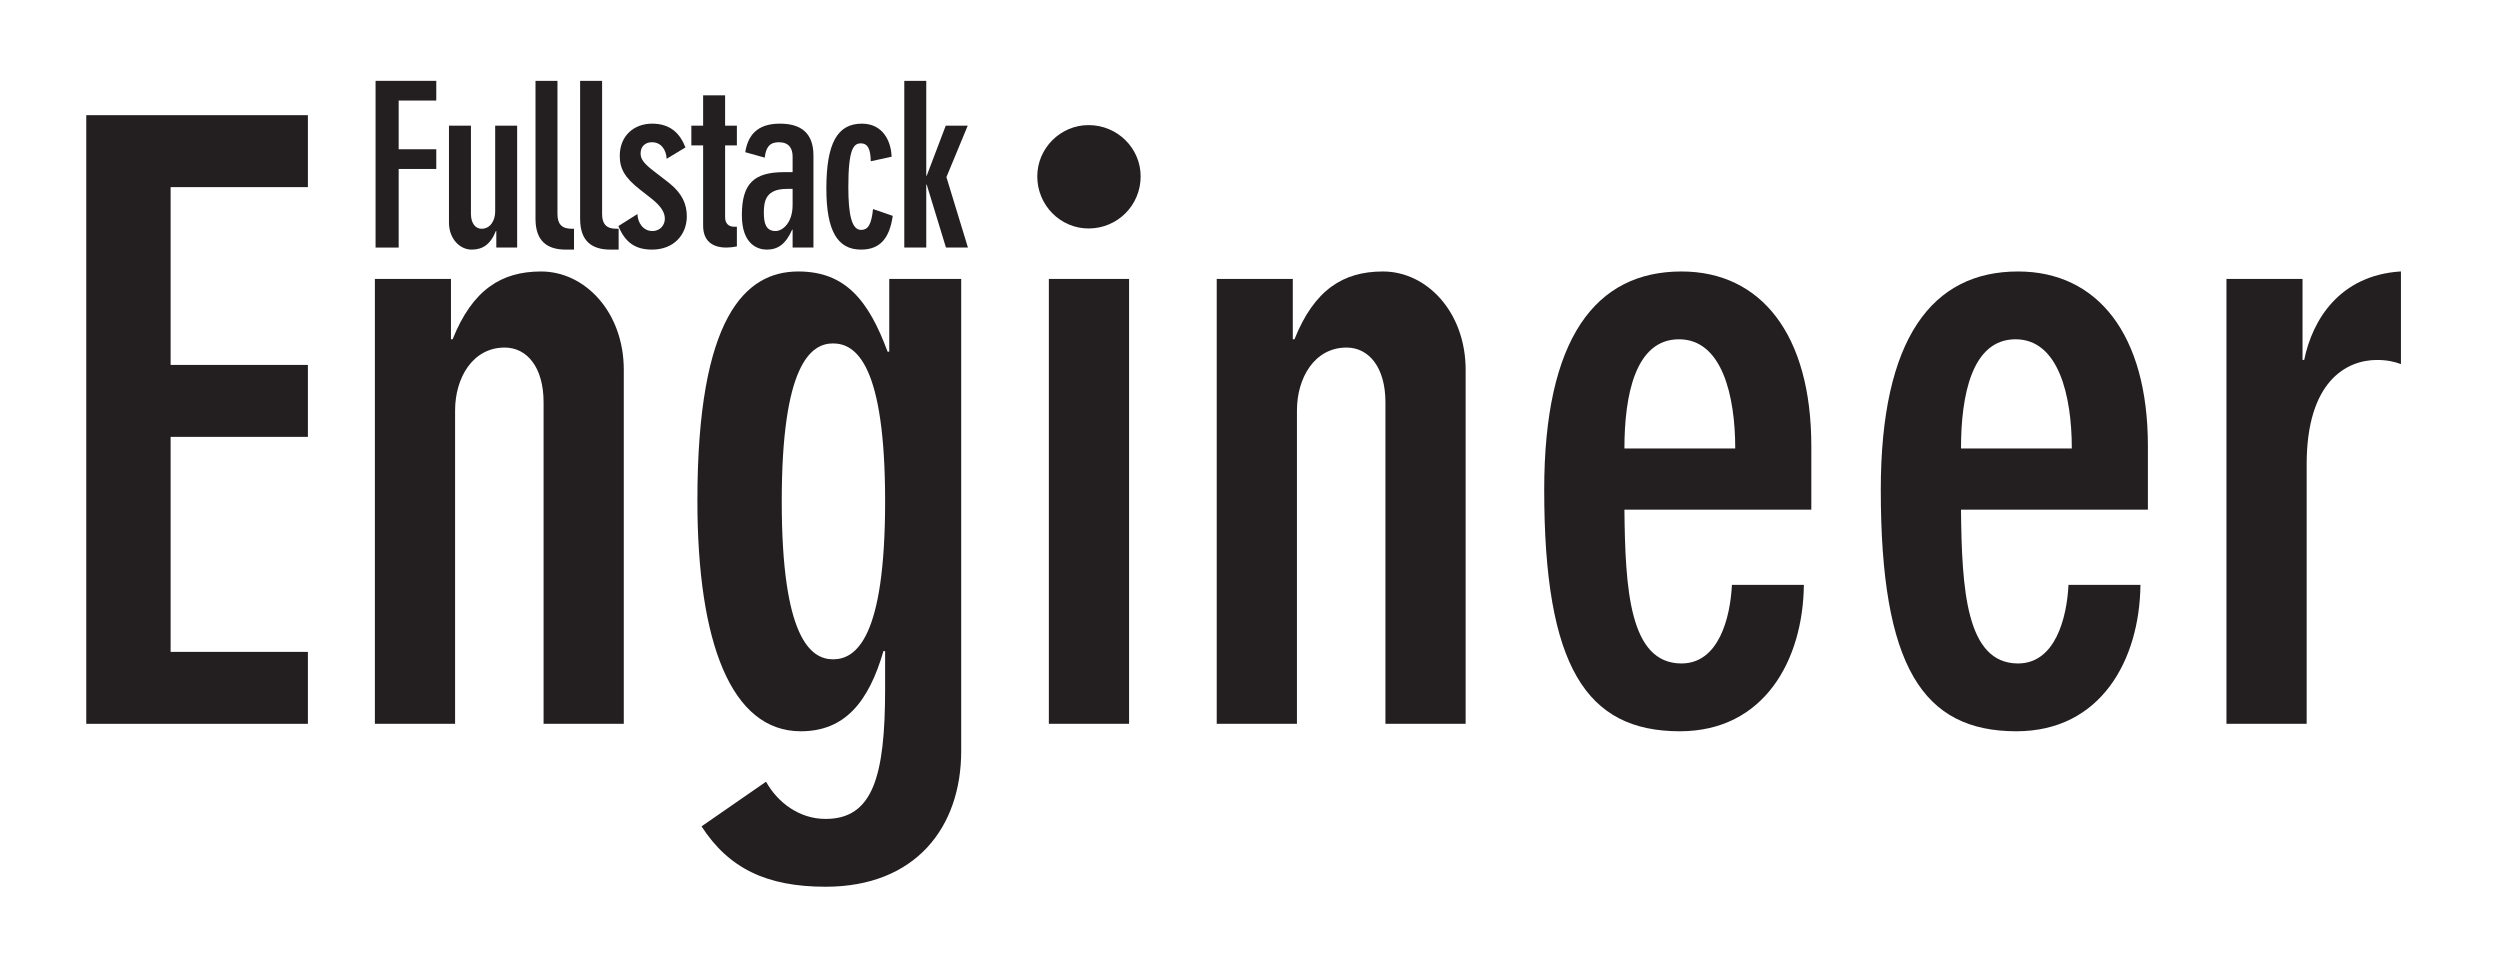 <?xml version="1.0" encoding="UTF-8" standalone="no"?>
<!DOCTYPE svg PUBLIC "-//W3C//DTD SVG 1.1//EN" "http://www.w3.org/Graphics/SVG/1.1/DTD/svg11.dtd">
<svg width="100%" height="100%" viewBox="0 0 916 352" version="1.1" xmlns="http://www.w3.org/2000/svg" xmlns:xlink="http://www.w3.org/1999/xlink" xml:space="preserve" xmlns:serif="http://www.serif.com/" style="fill-rule:evenodd;clip-rule:evenodd;stroke-linejoin:round;stroke-miterlimit:2;">
    <g transform="matrix(0.24,0,0,0.24,0,0)">
        <g transform="matrix(1,0,0,1,-304,-826)">
            <g transform="matrix(1262.5,0,0,1262.5,365,1931.04)">
                <path d="M0.056,-0.736L0.056,0L0.324,0L0.324,-0.087L0.158,-0.087L0.158,-0.347L0.324,-0.347L0.324,-0.434L0.158,-0.434L0.158,-0.649L0.324,-0.649L0.324,-0.736L0.056,-0.736Z" style="fill:rgb(35,31,32);fill-rule:nonzero;"/>
            </g>
            <g transform="matrix(1262.5,0,0,1262.5,809.4,1931.04)">
                <path d="M0.053,0L0.15,0L0.15,-0.379C0.15,-0.418 0.171,-0.455 0.21,-0.455C0.237,-0.455 0.257,-0.431 0.257,-0.389L0.257,0L0.354,0L0.354,-0.428C0.354,-0.498 0.307,-0.547 0.254,-0.547C0.206,-0.547 0.171,-0.525 0.147,-0.465L0.145,-0.465L0.145,-0.538L0.053,-0.538L0.053,0Z" style="fill:rgb(35,31,32);fill-rule:nonzero;"/>
            </g>
            <g transform="matrix(1262.5,0,0,1262.5,1323.24,1931.04)">
                <path d="M0.263,-0.269C0.263,-0.104 0.228,-0.078 0.2,-0.078C0.173,-0.078 0.138,-0.104 0.138,-0.269C0.138,-0.434 0.173,-0.46 0.2,-0.46C0.228,-0.46 0.263,-0.434 0.263,-0.269ZM0.268,-0.538L0.268,-0.45L0.266,-0.45C0.243,-0.512 0.215,-0.547 0.158,-0.547C0.094,-0.547 0.036,-0.492 0.036,-0.27C0.036,-0.098 0.077,0.009 0.161,0.009C0.214,0.009 0.243,-0.026 0.261,-0.088L0.263,-0.088L0.263,-0.042C0.263,0.064 0.248,0.115 0.191,0.115C0.159,0.115 0.133,0.095 0.119,0.07L0.041,0.124C0.074,0.175 0.12,0.197 0.191,0.197C0.3,0.197 0.355,0.125 0.355,0.033L0.355,-0.538L0.268,-0.538Z" style="fill:rgb(35,31,32);fill-rule:nonzero;"/>
            </g>
            <g transform="matrix(1262.5,0,0,1262.5,1838.34,1931.04)">
                <path d="M0.053,0L0.15,0L0.15,-0.538L0.053,-0.538L0.053,0ZM0.039,-0.662C0.039,-0.627 0.067,-0.599 0.101,-0.599C0.136,-0.599 0.164,-0.627 0.164,-0.662C0.164,-0.696 0.136,-0.724 0.101,-0.724C0.067,-0.724 0.039,-0.696 0.039,-0.662Z" style="fill:rgb(35,31,32);fill-rule:nonzero;"/>
            </g>
            <g transform="matrix(1262.5,0,0,1262.5,2094.62,1931.04)">
                <path d="M0.053,0L0.15,0L0.15,-0.379C0.15,-0.418 0.171,-0.455 0.21,-0.455C0.237,-0.455 0.257,-0.431 0.257,-0.389L0.257,0L0.354,0L0.354,-0.428C0.354,-0.498 0.307,-0.547 0.254,-0.547C0.206,-0.547 0.171,-0.525 0.147,-0.465L0.145,-0.465L0.145,-0.538L0.053,-0.538L0.053,0Z" style="fill:rgb(35,31,32);fill-rule:nonzero;"/>
            </g>
            <g transform="matrix(1262.5,0,0,1262.5,2608.46,1931.04)">
                <path d="M0.139,-0.333C0.139,-0.397 0.152,-0.465 0.205,-0.465C0.257,-0.465 0.273,-0.397 0.273,-0.333L0.139,-0.333ZM0.365,-0.259L0.365,-0.336C0.365,-0.471 0.304,-0.547 0.208,-0.547C0.104,-0.547 0.042,-0.466 0.042,-0.283C0.042,-0.069 0.093,0.009 0.206,0.009C0.308,0.009 0.355,-0.077 0.356,-0.168L0.269,-0.168C0.267,-0.128 0.253,-0.073 0.208,-0.073C0.145,-0.073 0.14,-0.163 0.139,-0.259L0.365,-0.259Z" style="fill:rgb(35,31,32);fill-rule:nonzero;"/>
            </g>
            <g transform="matrix(1262.5,0,0,1262.5,3122.3,1931.04)">
                <path d="M0.139,-0.333C0.139,-0.397 0.152,-0.465 0.205,-0.465C0.257,-0.465 0.273,-0.397 0.273,-0.333L0.139,-0.333ZM0.365,-0.259L0.365,-0.336C0.365,-0.471 0.304,-0.547 0.208,-0.547C0.104,-0.547 0.042,-0.466 0.042,-0.283C0.042,-0.069 0.093,0.009 0.206,0.009C0.308,0.009 0.355,-0.077 0.356,-0.168L0.269,-0.168C0.267,-0.128 0.253,-0.073 0.208,-0.073C0.145,-0.073 0.14,-0.163 0.139,-0.259L0.365,-0.259Z" style="fill:rgb(35,31,32);fill-rule:nonzero;"/>
            </g>
            <g transform="matrix(1262.5,0,0,1262.5,3636.14,1931.04)">
                <path d="M0.053,0L0.15,0L0.15,-0.314C0.15,-0.414 0.198,-0.44 0.235,-0.44C0.247,-0.44 0.256,-0.438 0.264,-0.435L0.264,-0.547L0.263,-0.547C0.19,-0.542 0.157,-0.489 0.147,-0.44L0.145,-0.44L0.145,-0.538L0.053,-0.538L0.053,0Z" style="fill:rgb(35,31,32);fill-rule:nonzero;"/>
            </g>
        </g>
        <g transform="matrix(1,0,0,1,554,121)">
            <g transform="matrix(345.833,0,0,345.833,0,256.954)">
                <path d="M0.056,-0.736L0.056,0L0.158,0L0.158,-0.347L0.324,-0.347L0.324,-0.434L0.158,-0.434L0.158,-0.649L0.324,-0.649L0.324,-0.736L0.056,-0.736Z" style="fill:rgb(35,31,32);fill-rule:nonzero;"/>
            </g>
            <g transform="matrix(345.833,0,0,345.833,113.088,256.954)">
                <path d="M0.354,-0.538L0.257,-0.538L0.257,-0.159C0.257,-0.12 0.236,-0.083 0.197,-0.083C0.17,-0.083 0.15,-0.107 0.15,-0.149L0.15,-0.538L0.053,-0.538L0.053,-0.11C0.053,-0.04 0.1,0.009 0.153,0.009C0.201,0.009 0.236,-0.013 0.26,-0.073L0.262,-0.073L0.262,0L0.354,0L0.354,-0.538Z" style="fill:rgb(35,31,32);fill-rule:nonzero;"/>
            </g>
            <g transform="matrix(345.833,0,0,345.833,245.196,256.954)">
                <path d="M0.053,-0.127C0.053,-0.026 0.107,0.009 0.187,0.009L0.223,0.009L0.223,-0.083L0.213,-0.083C0.167,-0.083 0.15,-0.106 0.15,-0.148L0.15,-0.736L0.053,-0.736L0.053,-0.127Z" style="fill:rgb(35,31,32);fill-rule:nonzero;"/>
            </g>
            <g transform="matrix(345.833,0,0,345.833,313.325,256.954)">
                <path d="M0.053,-0.127C0.053,-0.026 0.107,0.009 0.187,0.009L0.223,0.009L0.223,-0.083L0.213,-0.083C0.167,-0.083 0.15,-0.106 0.15,-0.148L0.15,-0.736L0.053,-0.736L0.053,-0.127Z" style="fill:rgb(35,31,32);fill-rule:nonzero;"/>
            </g>
            <g transform="matrix(345.833,0,0,345.833,381.454,256.954)">
                <path d="M0.025,-0.095C0.055,-0.021 0.102,0.009 0.173,0.009C0.272,0.009 0.327,-0.059 0.327,-0.138C0.327,-0.191 0.307,-0.24 0.244,-0.289L0.183,-0.336C0.133,-0.374 0.123,-0.393 0.123,-0.416C0.123,-0.445 0.142,-0.465 0.173,-0.465C0.215,-0.465 0.236,-0.43 0.238,-0.392L0.321,-0.442C0.298,-0.501 0.257,-0.547 0.174,-0.547C0.093,-0.547 0.031,-0.493 0.031,-0.405C0.031,-0.348 0.053,-0.309 0.119,-0.257L0.17,-0.217C0.216,-0.181 0.23,-0.153 0.23,-0.127C0.23,-0.101 0.211,-0.073 0.175,-0.073C0.134,-0.073 0.11,-0.11 0.109,-0.148L0.025,-0.095Z" style="fill:rgb(35,31,32);fill-rule:nonzero;"/>
            </g>
            <g transform="matrix(345.833,0,0,345.833,494.542,256.954)">
                <path d="M0.221,-0.538L0.169,-0.538L0.169,-0.672L0.072,-0.672L0.072,-0.538L0.02,-0.538L0.02,-0.451L0.072,-0.451L0.072,-0.097C0.072,-0.029 0.113,0 0.175,0C0.189,0 0.205,-0.002 0.221,-0.005L0.221,-0.092L0.209,-0.092C0.184,-0.092 0.169,-0.107 0.169,-0.134L0.169,-0.451L0.221,-0.451L0.221,-0.538Z" style="fill:rgb(35,31,32);fill-rule:nonzero;"/>
            </g>
            <g transform="matrix(345.833,0,0,345.833,569.242,256.954)">
                <path d="M0.343,0L0.343,-0.406C0.343,-0.506 0.288,-0.547 0.195,-0.547C0.119,-0.547 0.057,-0.518 0.042,-0.421L0.128,-0.397C0.133,-0.444 0.151,-0.465 0.19,-0.465C0.235,-0.465 0.251,-0.438 0.251,-0.402L0.251,-0.333L0.215,-0.333C0.082,-0.333 0.027,-0.285 0.027,-0.143C0.027,-0.012 0.099,0.009 0.137,0.009C0.187,0.009 0.221,-0.016 0.249,-0.079L0.251,-0.079L0.251,0L0.343,0ZM0.124,-0.155C0.124,-0.207 0.134,-0.259 0.226,-0.259L0.251,-0.259L0.251,-0.188C0.251,-0.108 0.206,-0.073 0.176,-0.073C0.133,-0.073 0.124,-0.107 0.124,-0.155Z" style="fill:rgb(35,31,32);fill-rule:nonzero;"/>
            </g>
            <g transform="matrix(345.833,0,0,345.833,695.125,256.954)">
                <path d="M0.324,-0.401C0.322,-0.469 0.286,-0.547 0.193,-0.547C0.084,-0.547 0.036,-0.46 0.036,-0.26C0.036,-0.074 0.085,0.009 0.189,0.009C0.274,0.009 0.315,-0.042 0.329,-0.14L0.242,-0.17C0.235,-0.103 0.221,-0.078 0.189,-0.078C0.148,-0.078 0.133,-0.145 0.133,-0.268C0.133,-0.435 0.156,-0.46 0.188,-0.46C0.22,-0.46 0.231,-0.433 0.232,-0.381L0.324,-0.401Z" style="fill:rgb(35,31,32);fill-rule:nonzero;"/>
            </g>
            <g transform="matrix(345.833,0,0,345.833,808.213,256.954)">
                <path d="M0.053,0L0.15,0L0.15,-0.278L0.152,-0.278L0.237,0L0.334,0L0.239,-0.311L0.333,-0.538L0.236,-0.538L0.152,-0.317L0.15,-0.317L0.15,-0.736L0.053,-0.736L0.053,0Z" style="fill:rgb(35,31,32);fill-rule:nonzero;"/>
            </g>
        </g>
    </g>
</svg>
